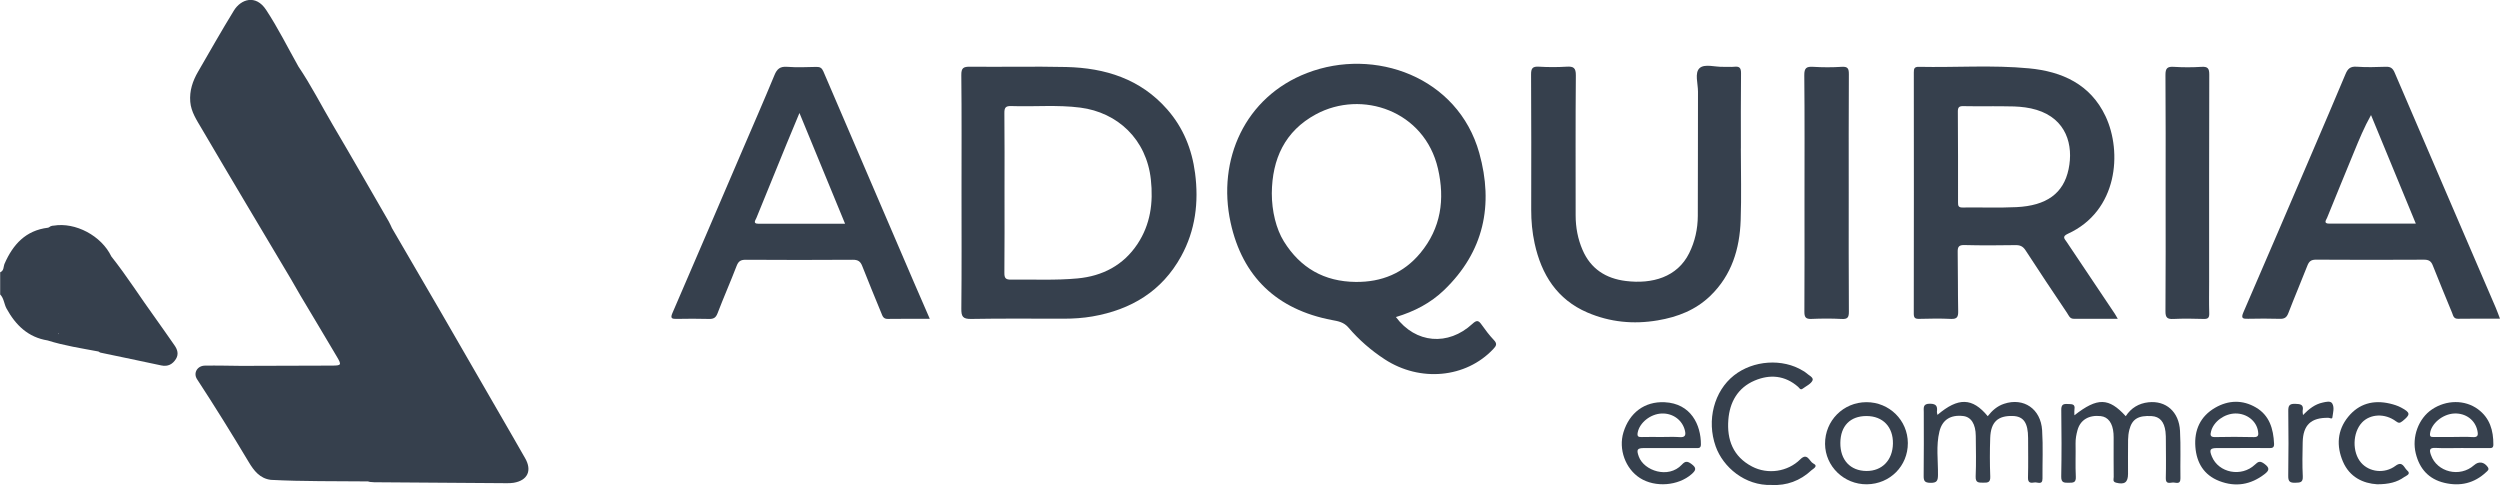 <svg width="925" height="180" viewBox="0 0 925 180" fill="none" xmlns="http://www.w3.org/2000/svg">
<g clip-path="url(#clip0_4823_64718)">
<path d="M644.113 54.906C644.113 63.789 644.363 72.672 644.046 81.539C643.679 92.089 640.738 101.789 632.863 109.422C627.413 114.697 620.754 117.289 613.354 118.539C604.354 120.064 595.646 119.197 587.354 115.639C576.121 110.822 570.33 101.605 567.813 90.055C566.921 85.955 566.538 81.797 566.546 77.597C566.571 60.905 566.604 44.222 566.496 27.539C566.488 25.23 567.088 24.539 569.396 24.672C572.805 24.872 576.246 24.881 579.663 24.672C582.205 24.514 583.088 25.097 583.063 27.905C582.913 45.172 582.988 62.447 582.988 79.714C582.988 84.139 583.796 88.43 585.546 92.48C588.555 99.472 594.163 103.055 601.546 103.964C611.346 105.172 620.596 102.547 624.996 93.672C627.146 89.347 628.163 84.68 628.188 79.889C628.271 64.572 628.196 49.247 628.255 33.931C628.271 30.947 626.946 27.006 628.821 25.23C630.688 23.48 634.596 24.847 637.613 24.73C638.979 24.68 640.363 24.839 641.721 24.697C643.613 24.497 644.196 25.131 644.18 27.097C644.071 36.364 644.129 45.639 644.129 54.906H644.113Z" fill="#36404D"/>
<path d="M684.029 71.4C684.029 86.033 683.979 100.658 684.087 115.291C684.104 117.466 683.596 118.141 681.371 118.016C677.662 117.816 673.937 117.841 670.229 118C668.112 118.091 667.612 117.35 667.621 115.35C667.704 101.891 667.662 88.433 667.662 74.975C667.662 59.267 667.746 43.566 667.587 27.866C667.562 25.158 668.362 24.575 670.862 24.725C674.371 24.942 677.913 24.95 681.421 24.725C683.763 24.567 684.087 25.442 684.079 27.508C683.987 42.142 684.029 56.767 684.029 71.4Z" fill="#36404D"/>
<path d="M801.278 71.307C801.278 56.782 801.337 42.257 801.22 27.74C801.203 25.29 801.887 24.573 804.312 24.732C807.72 24.948 811.162 24.948 814.57 24.732C816.937 24.582 817.437 25.382 817.428 27.623C817.345 53.165 817.378 78.698 817.378 104.24C817.378 108.14 817.295 112.04 817.42 115.932C817.47 117.632 816.92 118.065 815.278 118.007C811.57 117.882 807.845 117.84 804.145 118.015C801.895 118.123 801.203 117.523 801.22 115.165C801.337 100.548 801.278 85.924 801.278 71.307Z" fill="#36404D"/>
<path d="M194.28 169.506C192.721 166.823 191.196 164.115 189.646 161.423C180.863 146.206 172.096 130.981 163.288 115.773C157.221 105.298 151.113 94.856 145.021 84.398C144.646 83.615 144.321 82.798 143.888 82.04C137.013 70.131 130.196 58.19 123.205 46.348C118.93 39.106 115.13 31.581 110.405 24.598C106.463 17.59 102.871 10.348 98.455 3.64C94.596 -2.227 89.096 -0.252 86.546 3.898C81.971 11.356 77.655 18.973 73.271 26.548C71.288 29.973 70.063 33.573 70.396 37.665C70.713 41.423 72.771 44.431 74.546 47.465C85.455 66.065 96.53 84.565 107.555 103.098C108.738 105.148 109.896 107.223 111.105 109.256C115.621 116.84 120.18 124.406 124.663 132.006C126.48 135.081 126.305 135.265 122.713 135.273C111.571 135.29 100.43 135.34 89.288 135.373C84.796 135.331 80.305 135.206 75.813 135.281C72.963 135.323 71.438 138.048 72.905 140.298C79.496 150.373 85.838 160.598 92.013 170.931C93.905 174.098 96.13 177.056 100.246 177.548C112.205 178.173 124.171 177.99 136.138 178.123C136.638 178.315 137.146 178.365 137.655 178.373C137.913 178.406 138.171 178.431 138.43 178.431C154.755 178.565 171.08 178.681 187.413 178.781C188.288 178.79 189.18 178.773 190.038 178.631C195.246 177.773 196.938 174.081 194.28 169.506Z" fill="#36404D"/>
<path d="M21.528 123.656C21.52 123.564 21.52 123.464 21.512 123.364C21.578 123.373 21.653 123.389 21.728 123.398C21.662 123.489 21.595 123.573 21.528 123.656ZM57.503 117.723C52.003 110.156 47.011 102.223 41.195 94.889C37.52 87.198 27.878 82.139 19.845 83.489C19.528 83.473 19.162 83.548 18.728 83.714C18.403 83.906 18.087 84.214 17.736 84.256C9.52 85.256 4.812 90.439 1.695 97.556C1.22 98.648 1.537 100.156 0.062 100.748V108.948C1.487 110.398 1.495 112.481 2.42 114.164C5.787 120.298 10.395 124.806 17.628 125.964C23.77 127.906 30.128 128.864 36.437 130.056C36.687 130.198 36.911 130.423 37.17 130.473C44.67 132.056 52.17 133.589 59.661 135.206C62.12 135.739 63.861 134.773 65.087 132.831C66.195 131.056 65.678 129.323 64.503 127.681C62.145 124.381 59.895 120.998 57.503 117.723Z" fill="#36404D"/>
<path d="M767.529 153.657C776.087 146.982 780.237 147.107 786.529 153.991C788.496 150.932 791.379 149.232 794.904 148.849C801.404 148.132 806.229 152.349 806.604 159.399C806.921 165.241 806.662 171.099 806.762 176.957C806.812 179.482 805.004 178.449 803.896 178.532C802.796 178.607 801.287 179.199 801.346 176.941C801.471 172.366 801.387 167.774 801.371 163.191C801.371 162.024 801.371 160.841 801.229 159.682C800.754 155.982 799.079 154.141 796.121 153.957C791.179 153.657 788.871 155.024 787.862 158.999C787.554 160.216 787.404 161.499 787.387 162.749C787.329 166.941 787.371 171.141 787.371 175.332C787.371 178.499 786.071 179.399 782.946 178.591C781.562 178.232 782.079 177.241 782.071 176.499C782.021 172.116 782.046 167.724 782.046 163.332C782.046 162.357 782.071 161.374 781.996 160.407C781.712 156.549 780.012 154.249 777.262 153.957C772.862 153.482 769.704 155.357 768.662 159.199C768.229 160.791 767.929 162.399 767.962 164.091C768.046 168.191 767.846 172.291 768.054 176.382C768.162 178.599 767.104 178.616 765.462 178.616C763.737 178.624 762.604 178.682 762.654 176.274C762.821 168.082 762.779 159.882 762.671 151.691C762.646 149.766 763.337 149.366 765.046 149.482C766.454 149.574 767.921 149.299 767.546 151.499C767.446 152.057 767.529 152.632 767.529 153.657Z" fill="#36404D"/>
<path d="M716.862 153.506C724.554 146.956 729.788 147.106 735.463 153.989C737.079 151.914 738.954 150.239 741.513 149.397C748.713 147.006 755.088 151.222 755.588 159.206C755.963 165.139 755.679 171.106 755.721 177.064C755.737 179.606 753.829 178.314 752.754 178.506C751.487 178.739 750.296 178.789 750.354 176.739C750.488 171.856 750.404 166.981 750.396 162.097C750.379 156.414 748.721 154.039 744.721 153.914C739.196 153.747 736.596 156.147 736.379 161.989C736.212 166.764 736.212 171.556 736.396 176.331C736.487 178.506 735.512 178.614 733.829 178.589C732.137 178.572 730.896 178.706 730.996 176.256C731.204 171.289 731.088 166.306 731.038 161.331C731.004 156.881 729.312 154.264 726.379 153.931C721.754 153.397 718.646 155.272 717.579 159.681C716.296 164.947 717.113 170.356 717.054 175.706C717.038 177.881 716.646 178.697 714.229 178.647C712.063 178.606 711.729 177.889 711.754 175.956C711.863 168.147 711.804 160.339 711.796 152.539C711.796 150.914 711.362 149.339 714.129 149.372C716.596 149.406 716.879 150.464 716.663 152.372C716.629 152.631 716.746 152.906 716.862 153.506Z" fill="#36404D"/>
<path d="M655.53 179.439C645.563 179.789 637.505 172.764 634.805 165.172C631.363 155.481 634.23 144.706 641.555 138.914C648.688 133.272 659.571 132.539 667.113 137.197C667.446 137.406 667.821 137.564 668.096 137.839C669.055 138.772 671.105 139.597 670.655 140.714C670.113 142.031 668.288 142.839 666.98 143.814C666.13 144.447 665.771 143.547 665.321 143.147C660.455 138.881 654.888 138.406 649.213 140.814C642.988 143.464 639.988 148.781 639.488 155.297C638.913 162.706 641.221 168.931 648.255 172.614C654.038 175.647 661.43 174.597 666.105 169.956C668.771 167.306 669.471 170.772 670.905 171.481C672.938 172.481 670.813 173.464 670.23 174.006C666.046 177.914 661.03 179.722 655.53 179.439Z" fill="#36404D"/>
<path d="M879.529 179.182C874.387 178.873 869.345 176.557 866.879 170.773C864.437 165.057 864.745 159.24 868.804 154.248C872.795 149.323 878.17 147.89 884.295 149.332C885.704 149.665 887.137 150.115 888.404 150.79C891.962 152.698 891.954 153.39 888.845 155.873C887.937 156.59 887.47 156.598 886.479 155.865C882.42 152.832 876.954 153.123 873.929 156.34C870.42 160.09 870.254 167.307 873.595 171.182C876.62 174.698 882.295 175.382 886.329 172.365C888.979 170.382 889.495 173.082 890.62 174.032C892.279 175.423 890.27 175.99 889.554 176.515C886.87 178.457 883.762 179.182 879.529 179.182Z" fill="#36404D"/>
<path d="M852.112 153.565C854.362 151.24 856.587 149.548 859.396 148.948C860.604 148.69 862.312 148.198 862.954 149.332C863.804 150.84 863.196 152.757 862.979 154.465C862.896 155.173 862.004 154.598 861.512 154.59C855.079 154.49 852.137 157.223 851.996 163.64C851.912 167.823 851.812 172.031 852.029 176.206C852.146 178.54 851.087 178.565 849.296 178.615C847.329 178.673 846.612 178.223 846.646 176.09C846.779 168.098 846.762 160.098 846.662 152.107C846.637 150.165 847.012 149.357 849.187 149.415C851.154 149.473 852.462 149.623 851.979 152.04C851.912 152.373 852.037 152.74 852.112 153.565Z" fill="#36404D"/>
<path d="M501.612 104.314C489.962 104.197 481.129 99.147 475.029 89.314C472.162 84.689 470.562 78.089 470.57 71.514C470.679 58.814 475.395 48.514 486.862 42.306C503.879 33.097 527.095 40.972 532.045 62.389C534.67 73.772 533.17 84.422 525.512 93.647C519.354 101.064 511.237 104.414 501.612 104.314ZM552.745 125.831C551.079 124.072 549.595 122.114 548.195 120.131C547.087 118.547 546.42 118.322 544.804 119.814C535.837 128.114 523.762 127.122 516.487 117.306C523.304 115.264 529.345 112.114 534.304 107.339C549.062 93.147 552.704 75.839 547.329 56.606C539.445 28.422 508.587 17.381 483.604 27.014C460.629 35.864 450.27 59.106 455.32 82.339C459.687 102.389 472.445 114.556 492.862 118.422C495.079 118.839 497.195 119.156 498.945 121.214C502.804 125.739 507.312 129.656 512.329 132.931C525.437 141.489 542.37 139.889 552.487 129.172C553.587 128.014 554.087 127.231 552.745 125.831Z" fill="#36404D"/>
<path d="M420.861 90.291C415.653 98.141 407.928 102.157 398.67 103.016C390.495 103.782 382.261 103.341 374.053 103.457C372.103 103.491 371.603 102.891 371.62 100.974C371.72 91.024 371.67 81.074 371.67 71.116C371.67 61.366 371.728 51.608 371.62 41.849C371.595 39.824 372.095 39.166 374.186 39.241C382.686 39.541 391.228 38.724 399.695 39.816C413.503 41.591 424.203 51.524 425.82 66.416C426.761 75.032 425.653 83.066 420.861 90.291ZM442.178 64.066C441.028 55.224 437.803 47.233 431.861 40.466C421.961 29.191 408.92 25.124 394.47 24.791C382.628 24.524 370.786 24.808 358.945 24.683C356.486 24.657 355.653 25.099 355.686 27.808C355.845 42.249 355.762 56.699 355.762 71.141C355.762 85.483 355.845 99.832 355.695 114.174C355.661 117.082 356.195 118.074 359.378 118.007C370.828 117.791 382.278 117.932 393.728 117.916C397.236 117.907 400.728 117.682 404.203 117.082C418.511 114.591 429.911 107.749 437.02 94.832C442.303 85.233 443.586 74.824 442.178 64.066Z" fill="#36404D"/>
<path d="M746.112 76.638C739.479 76.963 732.821 76.68 726.171 76.78C724.629 76.805 724.462 76.171 724.471 74.896C724.487 63.68 724.479 52.471 724.404 41.255C724.396 39.713 724.879 39.23 726.412 39.271C729.837 39.371 733.254 39.305 737.479 39.305C742.321 39.43 747.987 38.955 753.529 40.646C764.562 44.005 767.254 53.671 765.371 62.63C763.487 71.596 757.187 76.096 746.112 76.638ZM782.504 116.13C776.554 107.246 770.587 98.371 764.646 89.48C763.929 88.413 762.821 87.53 765.087 86.505C783.621 78.071 785.271 56.205 779.046 43.005C773.462 31.18 762.987 26.455 750.737 25.288C737.196 23.996 723.571 25.021 709.987 24.73C708.312 24.696 708.112 25.38 708.112 26.78C708.146 56.53 708.146 86.28 708.096 116.03C708.096 117.58 708.554 118.013 710.079 117.98C713.987 117.88 717.904 117.805 721.804 117.996C724.121 118.113 724.571 117.246 724.529 115.146C724.387 107.838 724.462 100.521 724.346 93.205C724.312 91.255 724.821 90.613 726.912 90.671C733.171 90.838 739.437 90.796 745.696 90.696C747.429 90.663 748.479 91.113 749.471 92.646C754.487 100.405 759.646 108.08 764.796 115.755C765.412 116.663 765.779 117.955 767.279 117.946C772.537 117.938 777.796 117.946 783.571 117.946C782.987 116.946 782.771 116.521 782.504 116.13Z" fill="#36404D"/>
<path d="M280.613 82.781C278.413 82.781 279.529 81.481 279.871 80.639C283.546 71.564 287.254 62.498 290.963 53.439C292.429 49.864 293.929 46.298 295.796 41.806C301.588 55.856 307.063 69.148 312.679 82.789C301.688 82.789 291.154 82.789 280.613 82.781ZM338.138 104.423C326.954 78.423 315.771 52.423 304.638 26.406C304.088 25.131 303.404 24.723 302.063 24.756C298.446 24.848 294.813 24.989 291.213 24.723C288.629 24.531 287.496 25.506 286.554 27.789C282.663 37.198 278.579 46.523 274.563 55.881C265.979 75.889 257.413 95.906 248.771 115.889C247.954 117.789 248.621 118.014 250.279 117.989C254.288 117.923 258.304 117.889 262.304 118.006C264.004 118.056 264.854 117.589 265.496 115.906C267.746 110.023 270.296 104.248 272.554 98.373C273.229 96.623 274.096 96.098 275.946 96.114C289.146 96.206 302.346 96.198 315.546 96.114C317.388 96.106 318.329 96.664 319.004 98.373C321.288 104.231 323.721 110.031 326.096 115.856C326.529 116.939 326.838 118.014 328.429 117.998C333.496 117.923 338.571 117.964 344.021 117.964C341.921 113.139 340.013 108.789 338.138 104.423Z" fill="#36404D"/>
<path d="M861.779 82.739C859.529 82.739 860.712 81.348 861.012 80.606C864.32 72.414 867.704 64.248 871.054 56.073C872.895 51.598 874.72 47.123 877.279 42.573C882.762 55.856 888.237 69.139 893.854 82.739C882.87 82.739 872.329 82.731 861.779 82.739ZM923.437 113.881C910.954 84.864 898.445 55.864 886.004 26.831C885.312 25.223 884.479 24.639 882.745 24.706C879.129 24.839 875.495 24.931 871.887 24.681C869.595 24.523 868.645 25.481 867.845 27.398C863.904 36.814 859.87 46.198 855.854 55.581C847.27 75.598 838.704 95.614 830.045 115.589C829.062 117.848 829.887 117.989 831.771 117.948C835.679 117.873 839.595 117.839 843.504 117.964C845.229 118.023 846.062 117.489 846.687 115.856C848.954 109.956 851.437 104.148 853.737 98.264C854.354 96.698 855.129 96.064 856.92 96.073C870.229 96.164 883.537 96.156 896.845 96.081C898.57 96.064 899.487 96.581 900.112 98.164C902.445 104.039 904.854 109.881 907.262 115.723C907.687 116.739 907.787 117.973 909.479 117.948C914.554 117.864 919.629 117.914 924.995 117.914C924.404 116.381 923.962 115.106 923.437 113.881Z" fill="#36404D"/>
<path d="M621.445 161.731C619.22 161.565 616.962 161.69 614.72 161.69C612.287 161.69 609.845 161.631 607.412 161.706C606.128 161.748 605.695 161.44 605.945 160.065C606.603 156.423 610.662 153.14 614.853 152.998C619.053 152.856 622.545 155.49 623.445 159.406C623.837 161.14 623.387 161.881 621.445 161.731ZM615.87 148.823C608.495 148.49 602.887 152.706 600.67 159.973C598.778 166.198 601.387 173.415 606.778 176.865C612.412 180.465 620.978 179.773 625.903 175.423C627.537 173.981 627.828 173.115 625.77 171.623C624.162 170.456 623.437 170.698 622.262 171.948C617.278 177.256 608.245 174.173 606.345 168.906C605.437 166.365 605.72 165.798 608.312 165.781C611.345 165.765 614.37 165.781 617.403 165.781C620.728 165.781 624.053 165.781 627.378 165.773C628.328 165.773 629.337 166.023 629.337 164.415C629.362 157.281 625.703 149.265 615.87 148.823Z" fill="#36404D"/>
<path d="M833.863 161.73C829.104 161.605 824.329 161.613 819.571 161.721C817.663 161.763 817.788 160.821 818.104 159.571C819.021 155.98 823.046 153.038 827.113 152.988C831.321 152.946 834.921 155.771 835.479 159.588C835.663 160.83 835.729 161.78 833.863 161.73ZM834.663 150.746C829.746 147.88 824.521 148.021 819.621 150.855C814.096 154.046 811.813 159.155 812.288 165.371C812.746 171.221 815.413 175.755 821.138 177.98C827.188 180.321 832.779 179.355 837.896 175.421C839.629 174.088 839.904 173.138 837.796 171.596C836.163 170.405 835.529 170.788 834.304 171.938C829.321 176.646 820.888 174.988 818.388 168.905C817.354 166.38 817.713 165.788 820.329 165.78C823.463 165.763 826.588 165.771 829.713 165.771C833.038 165.771 836.354 165.738 839.679 165.796C840.879 165.813 841.471 165.538 841.404 164.18C841.154 158.688 839.721 153.688 834.663 150.746Z" fill="#36404D"/>
<path d="M914.779 161.722C912.445 161.555 910.095 161.68 907.754 161.68C905.32 161.68 902.879 161.672 900.437 161.689C899.587 161.689 898.979 161.672 899.104 160.455C899.479 156.789 903.729 153.197 908.07 152.997C912.362 152.797 915.82 155.439 916.637 159.347C916.987 161.055 916.837 161.872 914.779 161.722ZM916.845 151.414C912.004 147.839 905.12 147.914 899.812 151.489C894.862 154.83 892.312 161.639 893.837 167.797C895.237 173.455 898.629 177.289 904.445 178.655C910.262 180.022 915.462 178.83 919.879 174.689C920.454 174.147 921.129 173.747 920.445 172.78C919.079 170.864 917.12 170.58 915.379 172.139C910.195 176.78 901.654 174.73 899.454 168.347C898.854 166.614 898.787 165.605 901.179 165.73C904.295 165.905 907.437 165.772 910.57 165.772C913.995 165.772 917.412 165.772 920.837 165.78C921.737 165.78 922.545 165.905 922.545 164.505C922.57 159.28 921.254 154.655 916.845 151.414Z" fill="#36404D"/>
<path d="M690.612 174.263C684.62 174.23 680.87 170.205 680.928 163.871C680.978 157.605 684.562 153.93 690.603 153.93C696.662 153.938 700.503 157.955 700.387 164.155C700.27 170.263 696.378 174.296 690.612 174.263ZM690.587 148.805C682.012 148.813 675.212 155.663 675.27 164.238C675.328 172.555 682.295 179.28 690.753 179.188C699.312 179.088 705.937 172.413 705.903 163.921C705.862 155.513 699.062 148.788 690.587 148.805Z" fill="#36404D"/>
</g>
<defs>
<clipPath id="clip0_4823_64718">
<rect width="925" height="180" fill="white"/>
</clipPath>
</defs>
</svg>
